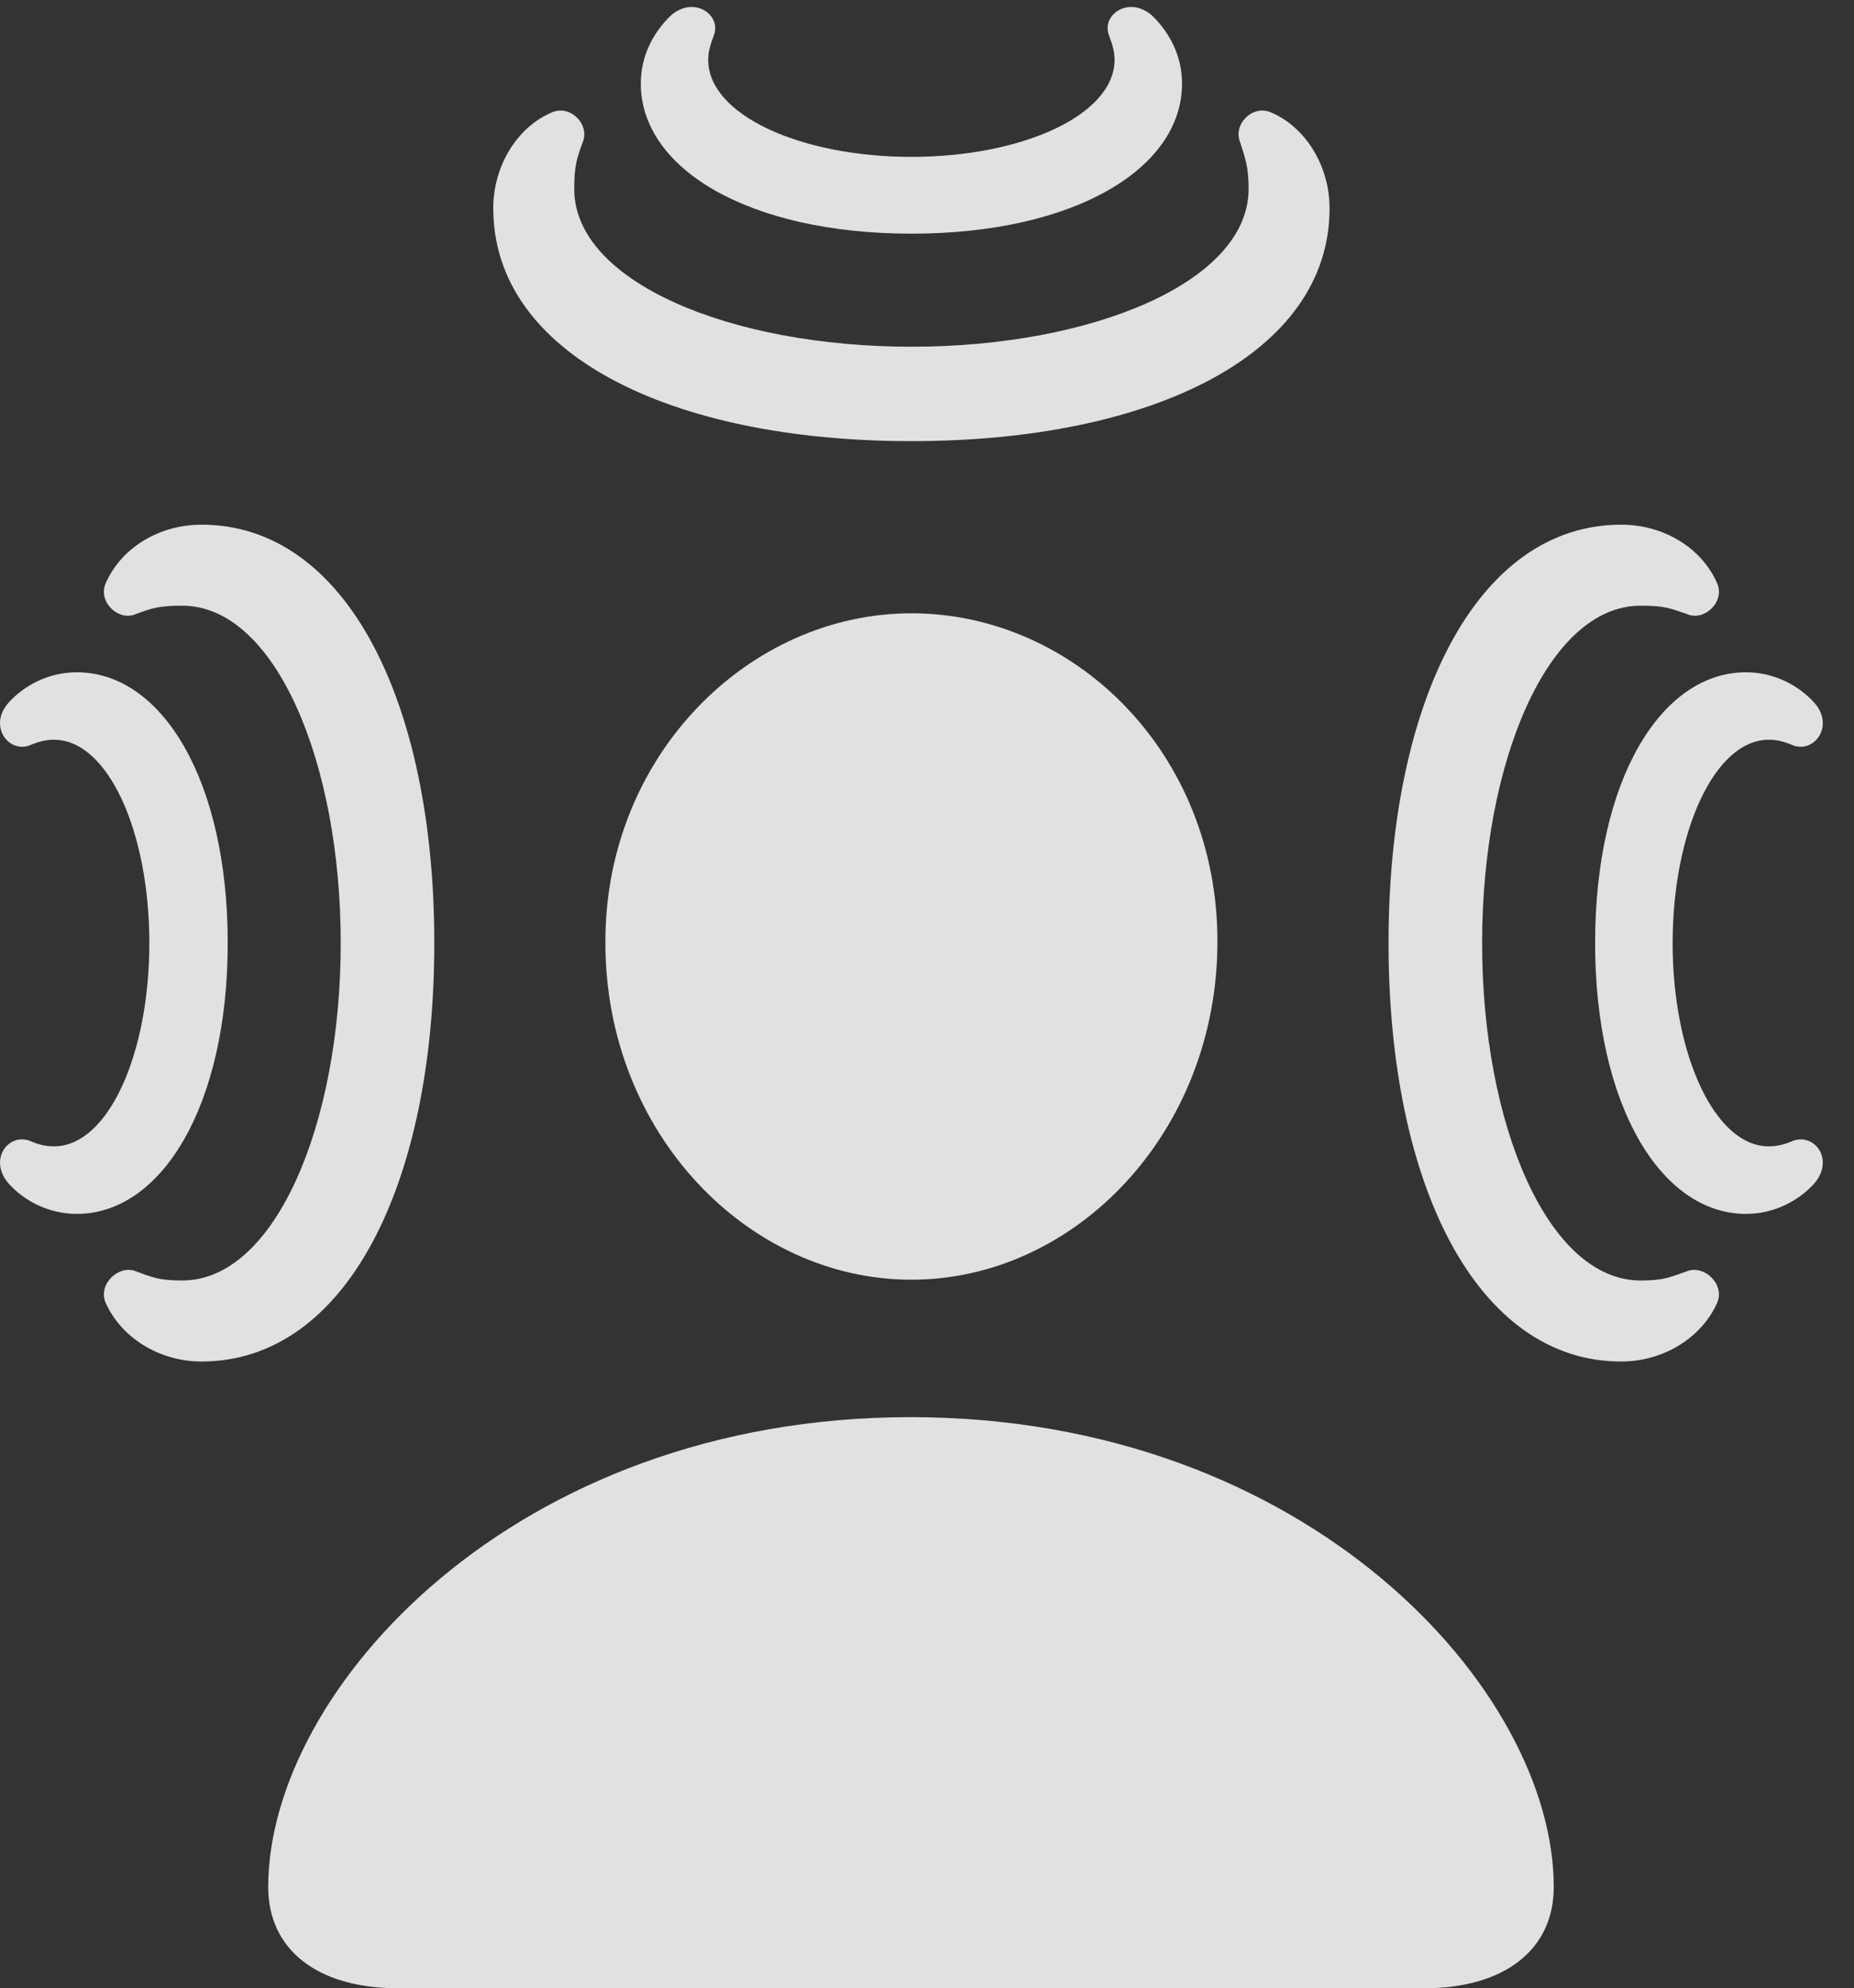 <?xml version="1.0" encoding="UTF-8"?>
<!--Generator: Apple Native CoreSVG 341-->
<!DOCTYPE svg
PUBLIC "-//W3C//DTD SVG 1.1//EN"
       "http://www.w3.org/Graphics/SVG/1.1/DTD/svg11.dtd">
<svg version="1.1" xmlns="http://www.w3.org/2000/svg" xmlns:xlink="http://www.w3.org/1999/xlink" viewBox="0 0 21.477 23.018">
 <rect x="0" y="0" width="21.477" height="23.018" fill="#333333" stroke="none"/>
 <g>
  <rect height="23.018" opacity="0" width="21.477" x="0" y="0"/>
  <path d="M4.611 23.018L16.495 23.018C17.433 23.018 17.999 22.568 17.999 21.846C17.999 19.561 15.148 16.406 10.548 16.406C5.958 16.406 3.107 19.561 3.107 21.846C3.107 22.568 3.673 23.018 4.611 23.018ZM10.558 14.815C12.452 14.815 14.103 13.115 14.103 10.898C14.103 8.711 12.443 7.1 10.558 7.1C8.673 7.1 7.003 8.75 7.013 10.918C7.013 13.115 8.663 14.815 10.558 14.815Z" fill="white" fill-opacity="0.85"/>
  <path d="M1.222 15.078C1.398 15.479 1.837 15.762 2.335 15.762C4.005 15.762 5.031 13.721 5.031 10.918C5.031 8.115 4.005 6.074 2.335 6.074C1.837 6.074 1.398 6.348 1.222 6.758C1.134 6.973 1.378 7.197 1.573 7.109C1.759 7.041 1.837 7.012 2.111 7.012C3.185 7.012 3.947 8.818 3.947 10.918C3.947 13.018 3.185 14.824 2.111 14.824C1.837 14.824 1.759 14.785 1.573 14.717C1.378 14.639 1.134 14.863 1.222 15.078ZM19.894 15.078C19.982 14.863 19.738 14.639 19.542 14.717C19.347 14.785 19.279 14.824 19.005 14.824C17.931 14.824 17.169 13.018 17.169 10.918C17.169 8.818 17.931 7.012 19.005 7.012C19.279 7.012 19.347 7.041 19.542 7.109C19.738 7.197 19.982 6.973 19.894 6.758C19.718 6.348 19.279 6.074 18.78 6.074C17.111 6.074 16.085 8.115 16.085 10.918C16.085 13.721 17.111 15.762 18.78 15.762C19.279 15.762 19.718 15.479 19.894 15.078ZM14.718 1.299C14.503 1.211 14.279 1.445 14.367 1.65C14.425 1.836 14.464 1.924 14.464 2.188C14.464 3.262 12.658 4.014 10.558 4.014C8.458 4.014 6.652 3.262 6.652 2.188C6.652 1.924 6.681 1.836 6.749 1.65C6.837 1.445 6.613 1.211 6.398 1.299C5.997 1.465 5.714 1.914 5.714 2.412C5.714 4.092 7.755 5.107 10.558 5.107C13.361 5.107 15.402 4.092 15.402 2.412C15.402 1.914 15.118 1.465 14.718 1.299Z" fill="white" fill-opacity="0.85"/>
  <path d="M0.099 13.701C0.284 13.906 0.568 14.053 0.89 14.053C1.876 14.053 2.638 12.793 2.638 10.918C2.638 9.033 1.876 7.783 0.89 7.783C0.568 7.783 0.284 7.93 0.099 8.135C-0.135 8.398 0.089 8.711 0.333 8.633C0.45 8.584 0.529 8.564 0.626 8.564C1.251 8.564 1.73 9.629 1.73 10.918C1.73 12.207 1.251 13.271 0.626 13.271C0.529 13.271 0.45 13.252 0.333 13.203C0.089 13.125-0.135 13.428 0.099 13.701ZM21.017 13.701C21.251 13.428 21.027 13.125 20.782 13.203C20.665 13.252 20.587 13.271 20.489 13.271C19.864 13.271 19.376 12.207 19.376 10.918C19.376 9.629 19.864 8.564 20.489 8.564C20.587 8.564 20.665 8.584 20.782 8.633C21.027 8.711 21.251 8.398 21.017 8.135C20.831 7.93 20.548 7.783 20.226 7.783C19.239 7.783 18.478 9.033 18.478 10.918C18.478 12.793 19.239 14.053 20.226 14.053C20.548 14.053 20.831 13.906 21.017 13.701ZM13.341 0.176C13.077-0.049 12.765 0.166 12.843 0.4C12.892 0.527 12.911 0.605 12.911 0.693C12.911 1.328 11.847 1.816 10.558 1.816C9.269 1.816 8.204 1.328 8.204 0.693C8.204 0.605 8.224 0.527 8.273 0.4C8.351 0.166 8.038-0.049 7.775 0.176C7.57 0.371 7.423 0.645 7.423 0.967C7.423 1.953 8.673 2.705 10.558 2.705C12.443 2.705 13.693 1.953 13.693 0.967C13.693 0.645 13.546 0.371 13.341 0.176Z" fill="white" fill-opacity="0.85"/>
 </g>
</svg>
